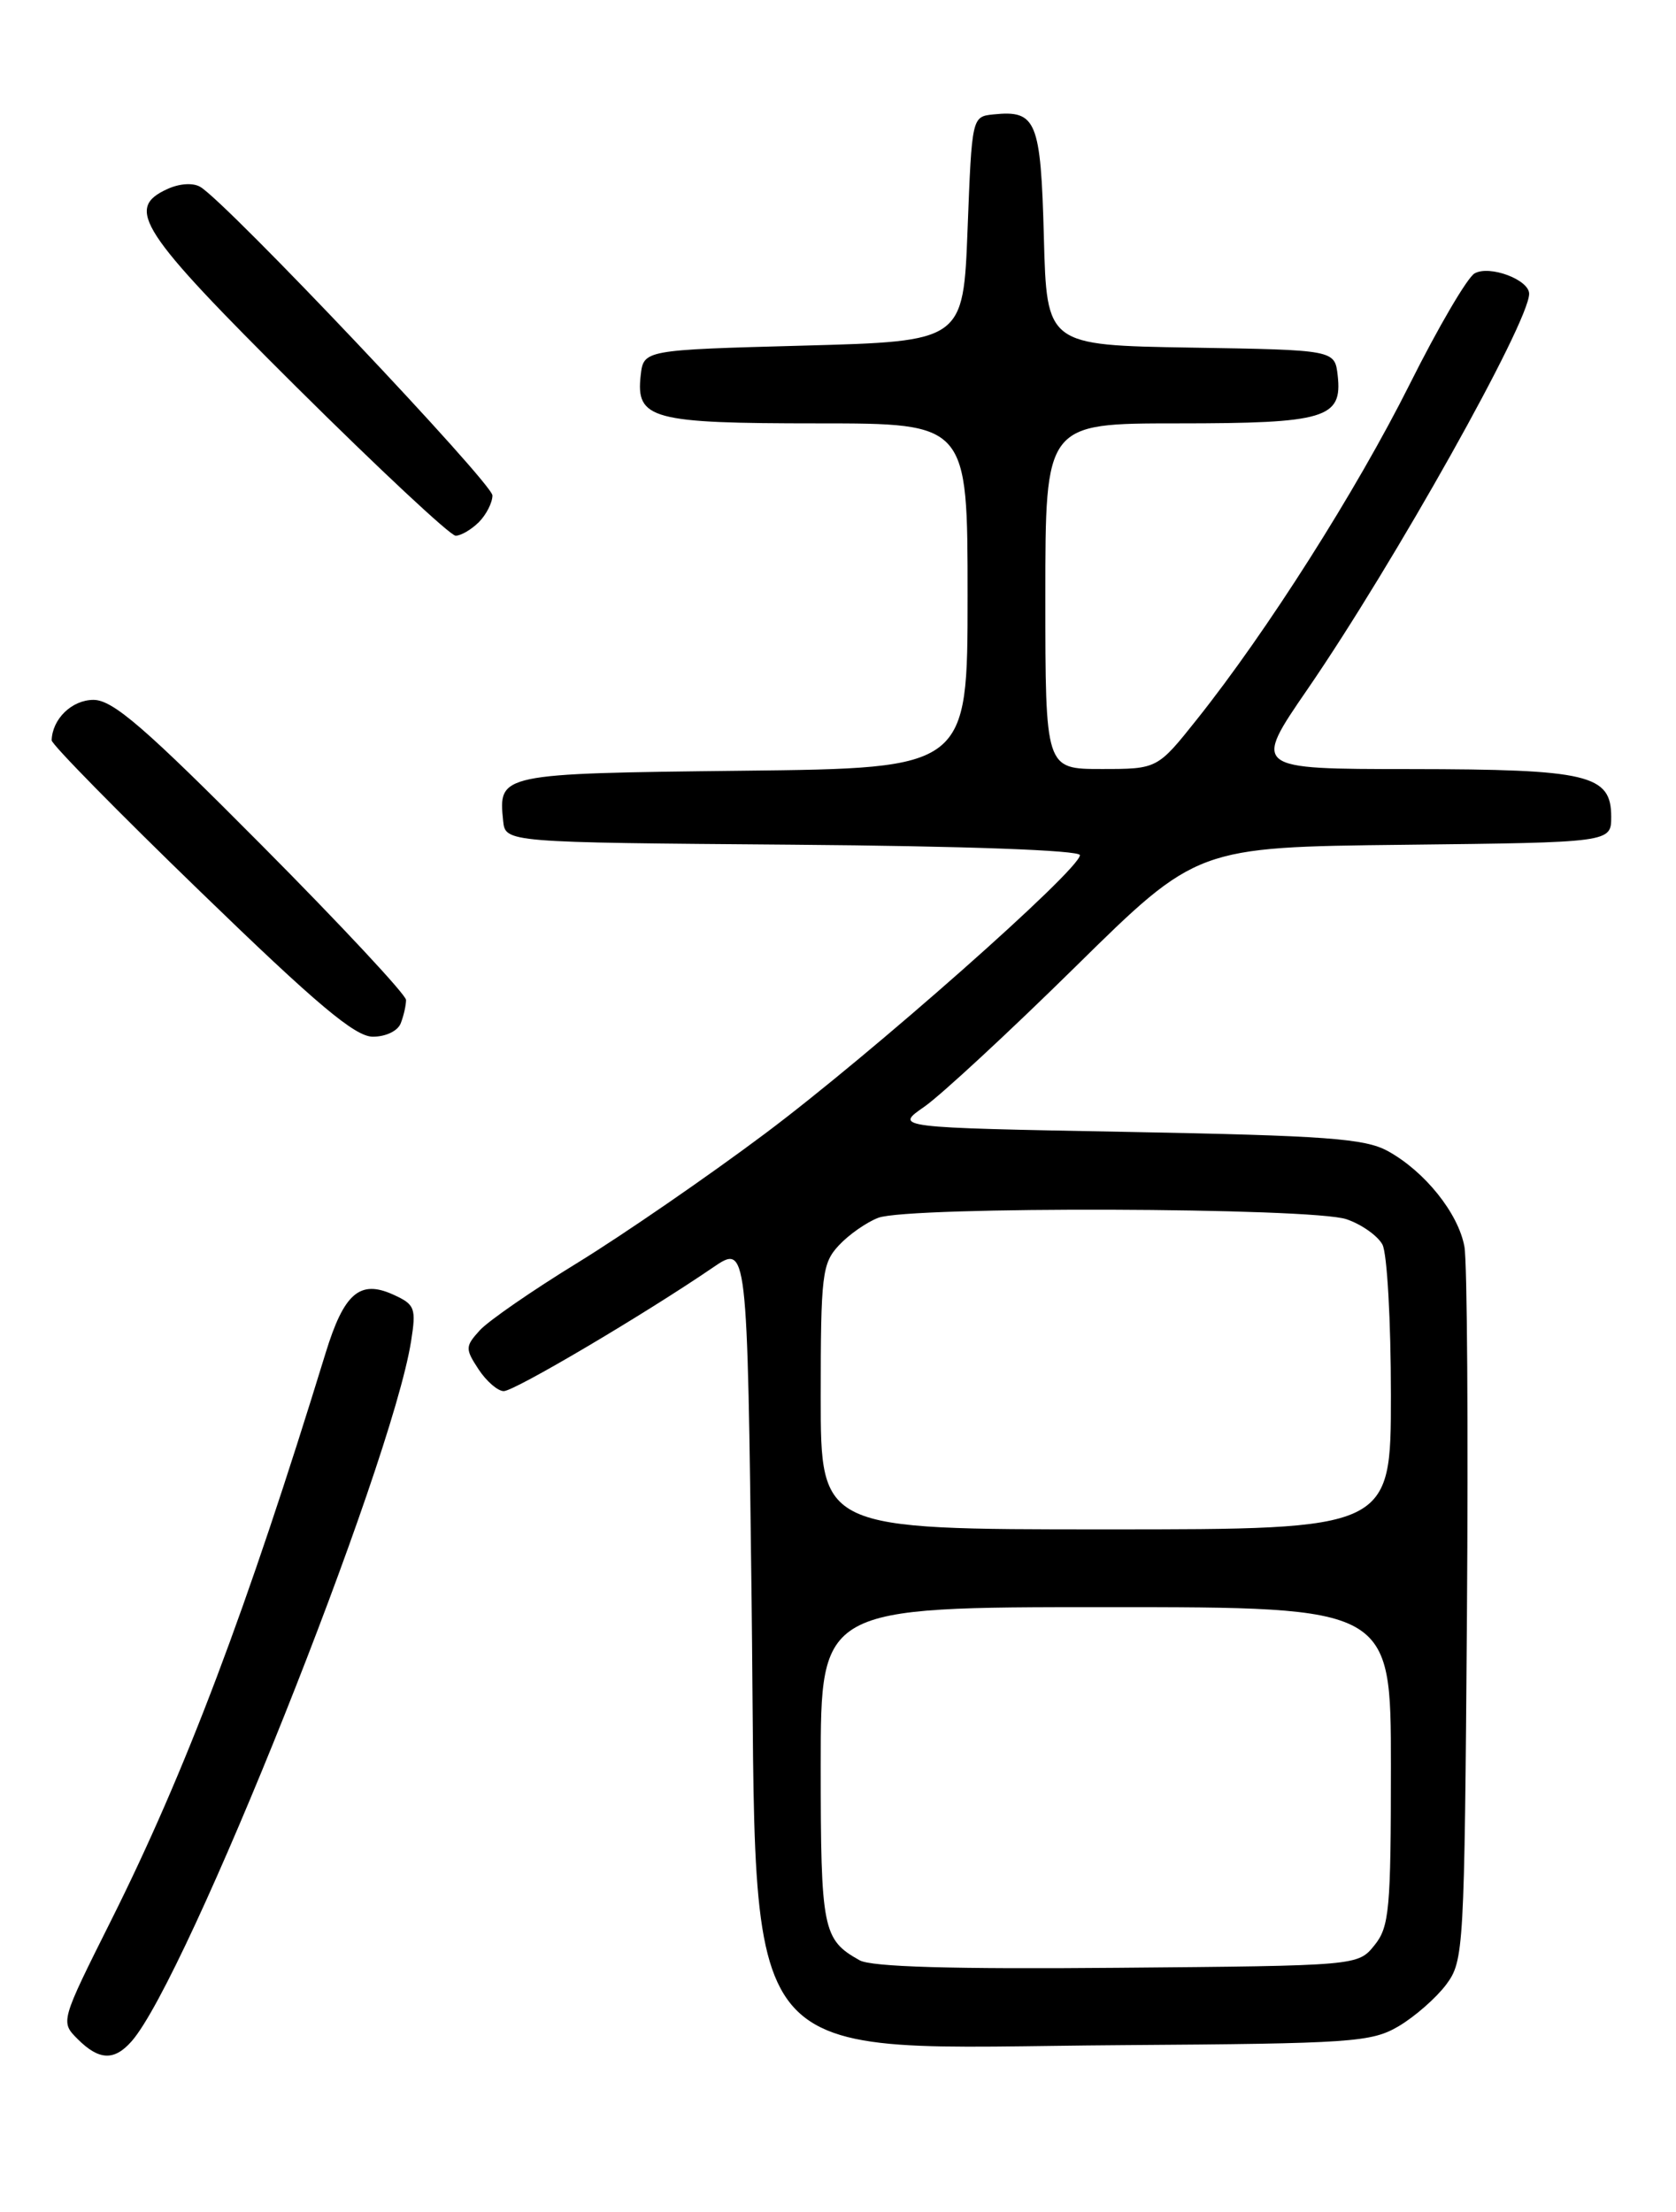 <?xml version="1.0" encoding="UTF-8" standalone="no"?>
<!DOCTYPE svg PUBLIC "-//W3C//DTD SVG 1.1//EN" "http://www.w3.org/Graphics/SVG/1.1/DTD/svg11.dtd" >
<svg xmlns="http://www.w3.org/2000/svg" xmlns:xlink="http://www.w3.org/1999/xlink" version="1.1" viewBox="0 0 194 256">
 <g >
 <path fill="currentColor"
d=" M 15.23 236.25 C 21.62 229.01 45.24 169.86 47.58 155.25 C 48.19 151.39 48.04 150.98 45.54 149.84 C 41.66 148.07 39.82 149.65 37.69 156.59 C 28.59 186.22 21.47 205.06 12.87 222.24 C 6.99 233.99 6.99 233.99 8.99 235.99 C 11.46 238.46 13.22 238.53 15.23 236.25 Z  M 161.90 234.50 C 163.76 233.40 166.24 231.23 167.40 229.68 C 169.44 226.94 169.51 225.71 169.80 187.18 C 169.96 165.36 169.83 146.05 169.51 144.28 C 168.80 140.40 164.91 135.56 160.63 133.21 C 157.97 131.76 153.48 131.43 130.50 131.00 C 103.50 130.50 103.50 130.50 107.00 128.08 C 108.92 126.74 116.81 119.44 124.52 111.85 C 138.55 98.04 138.55 98.04 162.52 97.77 C 186.50 97.50 186.50 97.50 186.50 94.53 C 186.50 89.65 183.88 89.03 163.25 89.01 C 145.00 89.00 145.00 89.00 151.36 79.75 C 161.38 65.16 177.00 37.30 177.00 34.00 C 177.00 32.37 172.43 30.66 170.69 31.64 C 169.85 32.11 166.46 37.90 163.16 44.50 C 156.99 56.81 146.67 73.06 138.55 83.25 C 133.97 89.00 133.97 89.00 127.49 89.00 C 121.00 89.00 121.00 89.00 121.00 69.00 C 121.00 49.00 121.00 49.00 136.31 49.00 C 153.44 49.00 155.40 48.41 154.84 43.45 C 154.50 40.50 154.50 40.50 137.83 40.23 C 121.16 39.95 121.16 39.95 120.83 27.44 C 120.47 13.95 119.97 12.73 115.00 13.24 C 112.50 13.50 112.50 13.52 112.00 26.50 C 111.50 39.50 111.50 39.50 93.00 40.00 C 74.50 40.50 74.50 40.50 74.16 43.45 C 73.59 48.51 75.42 49.00 94.69 49.00 C 112.00 49.00 112.00 49.00 112.00 68.95 C 112.00 88.91 112.00 88.91 85.96 89.20 C 57.78 89.52 57.68 89.55 58.24 95.00 C 58.50 97.50 58.50 97.50 91.75 97.76 C 111.76 97.92 125.00 98.40 125.00 98.97 C 125.00 100.65 100.86 121.99 88.51 131.23 C 81.91 136.17 72.19 142.86 66.91 146.11 C 61.62 149.35 56.50 152.89 55.52 153.98 C 53.85 155.82 53.84 156.11 55.39 158.47 C 56.30 159.86 57.62 161.00 58.31 161.00 C 59.55 161.00 74.56 152.13 82.50 146.71 C 86.50 143.97 86.50 143.97 87.00 185.24 C 87.68 241.06 84.29 237.00 130.00 236.69 C 156.51 236.51 158.74 236.36 161.90 234.50 Z  M 46.39 118.42 C 46.73 117.55 47.00 116.34 47.00 115.73 C 47.00 115.13 39.48 107.07 30.29 97.82 C 16.74 84.18 13.06 81.00 10.82 81.00 C 8.33 81.00 6.05 83.20 5.98 85.68 C 5.96 86.13 13.72 94.03 23.23 103.23 C 36.64 116.23 41.09 119.97 43.14 119.98 C 44.64 119.99 46.05 119.32 46.39 118.42 Z  M 55.43 60.43 C 56.29 59.56 57.00 58.17 57.00 57.34 C 57.00 55.93 26.34 23.53 23.20 21.64 C 22.37 21.13 20.79 21.23 19.39 21.87 C 14.44 24.12 16.12 26.70 34.31 44.79 C 43.84 54.25 52.13 62.00 52.74 62.00 C 53.36 62.00 54.56 61.29 55.43 60.43 Z  M 99.50 226.87 C 95.23 224.48 95.00 223.35 95.00 204.31 C 95.00 186.00 95.00 186.00 128.00 186.00 C 161.00 186.00 161.00 186.00 161.00 204.39 C 161.00 221.00 160.82 223.01 159.09 225.14 C 157.18 227.50 157.18 227.50 129.34 227.74 C 110.24 227.91 100.87 227.64 99.50 226.87 Z  M 95.00 161.69 C 95.00 147.53 95.16 146.21 97.10 144.13 C 98.25 142.89 100.30 141.46 101.66 140.94 C 105.20 139.59 151.94 139.74 155.87 141.11 C 157.62 141.71 159.48 143.03 160.02 144.04 C 160.56 145.05 161.00 152.87 161.00 161.43 C 161.00 177.00 161.00 177.00 128.00 177.00 C 95.00 177.00 95.00 177.00 95.00 161.69 Z "/>
</g>
</svg>